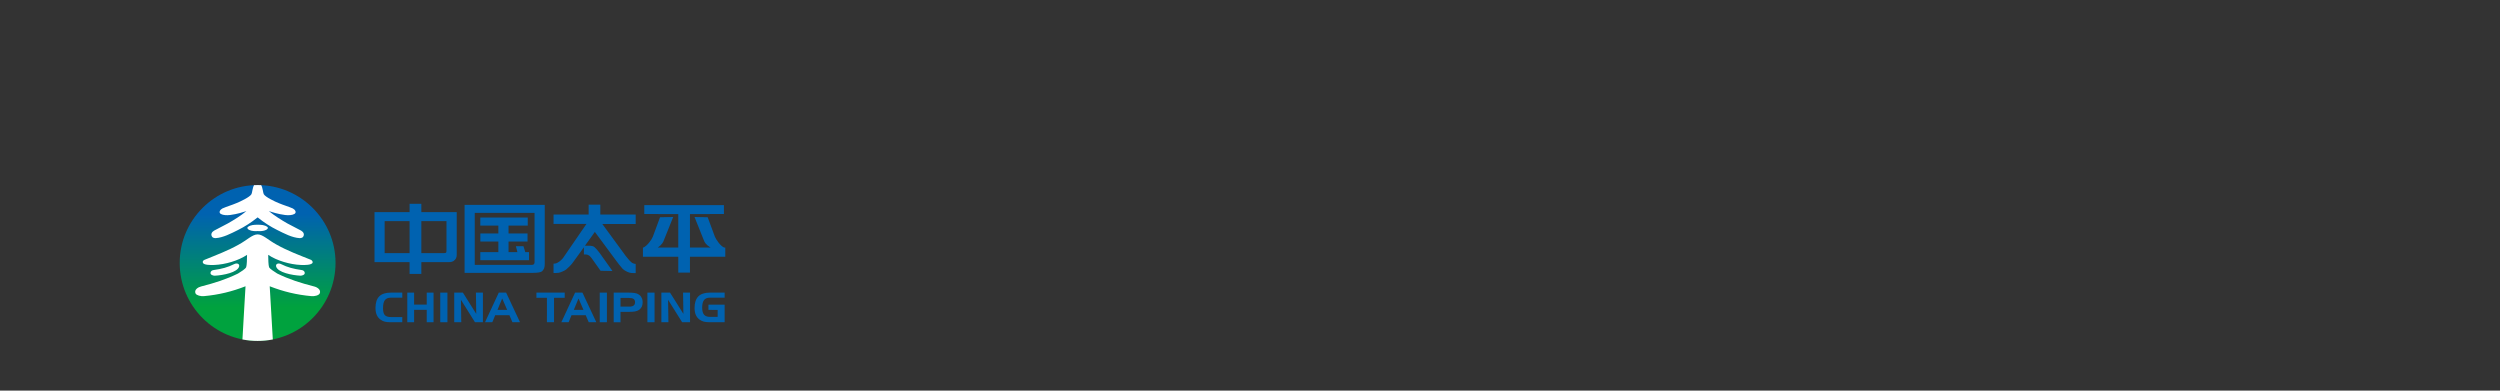 <?xml version="1.0" encoding="utf-8"?>
<!-- Generator: Adobe Illustrator 16.0.0, SVG Export Plug-In . SVG Version: 6.00 Build 0)  -->
<!DOCTYPE svg PUBLIC "-//W3C//DTD SVG 1.1//EN" "http://www.w3.org/Graphics/SVG/1.1/DTD/svg11.dtd">
<svg version="1.1" id="图层_1" xmlns="http://www.w3.org/2000/svg" xmlns:xlink="http://www.w3.org/1999/xlink" x="0px" y="0px"
	 width="640px" height="100px" viewBox="0 0 640 100" enable-background="new 0 0 640 100" xml:space="preserve">
<rect x="0" y="0" width="640" height="100" fill="#333333" stroke="none"/>
<g>
	<polygon fill="#0062B0" points="135.434,64.539 134.473,64.539 134.005,63.031 132.072,63.031 132.453,64.539 130.188,64.539 
		130.188,61.825 135.048,61.825 135.048,59.766 130.188,59.766 130.188,57.752 135.103,57.752 135.103,55.693 122.956,55.693 
		122.956,57.752 127.581,57.752 127.581,59.766 122.97,59.766 122.97,61.825 127.581,61.825 127.581,64.539 122.956,64.539 
		122.956,66.604 135.434,66.604 	"/>
	<path fill="#0062B0" d="M136.848,67.109L136.848,67.109c0,0.302-0.111,0.445-0.197,0.545c-0.084,0.104-0.28,0.156-0.589,0.156
		h-14.524V54.488h15.311L136.848,67.109L136.848,67.109z M118.934,52.436v17.422h17.177c1.472,0,2.354-0.135,2.642-0.4
		c0.293-0.271,0.479-0.555,0.565-0.854c0.094-0.299,0.137-0.633,0.137-0.996v-15.17h-20.521V52.436z"/>
	<path fill="#0062B0" d="M183.009,60.59l-1.844-4.976l-3.367-0.063l2.478,6.18c0.382,0.888,1.271,1.394,1.653,1.646h-5.303v-8.578
		l8.701-0.011V52.51h-20.392v2.278l8.703,0.011v8.578h-5.285c0.376-0.253,1.125-0.76,1.505-1.646l2.479-6.18l-3.365,0.063
		l-1.845,4.976c-0.315,0.824-1.458,2.346-2.413,2.786h-0.125v2.349l9.05,0.006v4.055h2.987V65.73l9.048-0.006v-2.35h-0.315
		C184.409,62.938,183.325,61.352,183.009,60.59"/>
	<path fill="#0062B0" d="M107.864,64.807L107.864,64.807h5.516c0.437,0,0.697-0.037,0.783-0.107c0.094-0.069,0.137-0.236,0.137-0.49
		v-7.604h-6.436V64.807z M98.469,64.807L98.469,64.807h6.383v-8.201h-6.383V64.807z M95.876,54.311h8.976v-2.139h3.013v2.139h9.06
		v10.922c0,0.312-0.059,0.6-0.176,0.856c-0.114,0.257-0.319,0.488-0.612,0.703c-0.288,0.205-0.693,0.312-1.212,0.312h-7.06v3.021
		h-3.013v-3.021h-8.976V54.311L95.876,54.311z"/>
	<path fill="#0062B0" d="M153.683,52.393h-2.991v2.535h-8.983v2.407h8.414l-5.97,8.69c-0.257,0.377-0.826,0.826-0.893,0.886
		c-0.378,0.253-0.698,0.503-1.209,0.565c-0.121,0-0.354,0.043-0.343,0.021v2.387c-0.033,0,0.284,0.005,0.538,0.005
		c0.187,0,0.581-0.027,0.824-0.066c0.38-0.062,1.458-0.502,1.843-0.818c0.444-0.385,1.209-1.084,1.587-1.591l2.987-4.119v1.837
		c0.444,0,0.826,0,1.142,0.192c0.254,0.062,0.444,0.315,0.827,0.763l2.289,3.232l3.049,0.062l-3.24-4.562
		c-1.271-1.65-1.526-1.84-2.418-1.903h-1.396l2.542-3.549l5.588,7.544c0.254,0.316,0.827,1.135,1.46,1.832
		c0.763,0.761,1.847,1.141,2.354,1.141c0.511,0.061,0.827,0.02,1.051,0.02v-2.346c-0.157,0-0.353-0.021-0.671-0.145
		c-0.633-0.253-1.397-1.325-1.838-1.834l-6.036-8.243h8.543v-2.407h-9.05V52.393z"/>
	<path fill="#0062B0" d="M100.095,76.201c-0.726,0-1.246,0.207-1.563,0.627c-0.322,0.414-0.479,1.104-0.479,2.074
		c0,0.822,0.147,1.408,0.444,1.75c0.304,0.344,0.838,0.516,1.599,0.516h2.89v1.322h-2.976c-0.673,0-1.184-0.049-1.54-0.152
		c-0.354-0.094-0.708-0.265-1.053-0.513c-0.427-0.304-0.745-0.698-0.963-1.188c-0.219-0.486-0.328-1.092-0.328-1.801
		c0-1.333,0.32-2.316,0.963-2.968c0.638-0.636,1.63-0.958,2.976-0.958h2.921v1.291H100.095z"/>
	<polygon fill="#0062B0" points="106.01,74.911 106.01,77.979 109.242,77.979 109.242,74.911 110.989,74.911 110.989,82.491 
		109.242,82.491 109.242,79.316 106.01,79.316 106.01,82.491 104.265,82.491 104.265,74.911 	"/>
	<rect x="112.705" y="74.911" fill="#0062B0" width="1.837" height="7.58"/>
	<polygon fill="#0062B0" points="116.28,74.911 118.499,74.911 121.919,80.352 121.837,74.911 123.627,74.911 123.627,82.491 
		121.595,82.491 118.004,76.754 118.086,82.491 116.28,82.491 	"/>
	<path fill="#0062B0" d="M128.563,76.415L128.563,76.415l-1.213,2.919h2.486L128.563,76.415z M127.688,74.911h1.882l3.552,7.58
		h-1.941l-0.776-1.804h-3.63l-0.743,1.804h-1.865L127.688,74.911z"/>
	<polygon fill="#0062B0" points="140.012,76.23 137.325,76.23 137.325,74.911 144.565,74.911 144.565,76.23 141.833,76.23 
		141.833,82.491 140.016,82.491 	"/>
	<path fill="#0062B0" d="M148.101,76.415L148.101,76.415l-1.213,2.919h2.486L148.101,76.415z M147.224,74.911h1.881l3.553,7.58
		h-1.94l-0.777-1.804h-3.627l-0.744,1.804h-1.866L147.224,74.911z"/>
	<rect x="153.53" y="74.911" fill="#0062B0" width="1.837" height="7.58"/>
	<path fill="#0062B0" d="M160.899,76.268L160.899,76.268h-2.043v2.23h2.139c0.295,0,0.532-0.021,0.72-0.064
		c0.184-0.039,0.341-0.106,0.483-0.209c0.246-0.19,0.373-0.475,0.373-0.843c0-0.394-0.127-0.679-0.373-0.858
		C161.941,76.35,161.512,76.268,160.899,76.268 M157.106,74.911h3.816c0.634,0,1.143,0.034,1.539,0.097
		c0.396,0.065,0.691,0.159,0.902,0.283c0.195,0.119,0.366,0.24,0.507,0.37c0.133,0.137,0.25,0.305,0.351,0.499
		c0.195,0.345,0.297,0.751,0.297,1.222c0,0.444-0.078,0.833-0.234,1.162c-0.179,0.335-0.419,0.606-0.723,0.808
		c-0.287,0.181-0.614,0.304-0.967,0.371c-0.369,0.077-0.903,0.113-1.6,0.113h-2.139v2.656h-1.75L157.106,74.911L157.106,74.911z"/>
	<rect x="165.735" y="74.911" fill="#0062B0" width="1.832" height="7.58"/>
	<polygon fill="#0062B0" points="169.311,74.911 171.529,74.911 174.949,80.352 174.865,74.911 176.653,74.911 176.653,82.491 
		174.625,82.491 171.03,76.754 171.112,82.491 169.311,82.491 	"/>
	<path fill="#0062B0" d="M181.359,79.334v-1.342h4.149v4.499h-3.762c-0.676,0-1.194-0.054-1.565-0.152
		c-0.364-0.094-0.727-0.265-1.084-0.517c-0.421-0.303-0.742-0.694-0.959-1.184c-0.219-0.488-0.329-1.094-0.329-1.803
		c0-1.333,0.329-2.316,0.977-2.968c0.64-0.636,1.626-0.958,2.961-0.958h3.762v1.291h-3.762c-0.684,0-1.188,0.197-1.509,0.604
		c-0.319,0.4-0.481,1.053-0.481,1.948c0,0.828,0.16,1.431,0.479,1.806c0.32,0.373,0.823,0.562,1.509,0.562h1.974v-1.785
		L181.359,79.334L181.359,79.334L181.359,79.334z"/>
	<g>
		<g>
			<g>
				<defs>
					<path id="SVGID_1_" d="M65.952,47.379c10.988,0,19.945,8.951,19.945,19.92c0,11.028-8.957,19.973-19.945,19.973
						c-10.99,0-19.948-8.943-19.948-19.973C46.004,56.331,54.962,47.379,65.952,47.379"/>
				</defs>
				<clipPath id="SVGID_2_">
					<use xlink:href="#SVGID_1_"  overflow="visible"/>
				</clipPath>
				
					<linearGradient id="SVGID_3_" gradientUnits="userSpaceOnUse" x1="3506.41" y1="535.946" x2="3508.406" y2="535.946" gradientTransform="matrix(0 -19.983 19.983 0 -10643.92 70155.164)">
					<stop  offset="0" style="stop-color:#00A23E"/>
					<stop  offset="0.2" style="stop-color:#00A23E"/>
					<stop  offset="0.8" style="stop-color:#0062B0"/>
					<stop  offset="1" style="stop-color:#0062B0"/>
				</linearGradient>
				<rect x="46.004" y="47.379" clip-path="url(#SVGID_2_)" fill="url(#SVGID_3_)" width="39.894" height="39.895"/>
			</g>
		</g>
	</g>
	<path fill="#FFFFFF" d="M77.163,69.121L77.163,69.121c-2.027-0.284-3.549-0.678-5.236-1.52c-0.679-0.338-1.412-0.06-1.24,0.615
		c0.394,1.521,4.055,2.253,6.252,2.361c0.393,0,1.182-0.223,1.07-0.787C77.95,69.4,77.611,69.173,77.163,69.121 M61.219,68.218
		L61.219,68.218c0.172-0.675-0.562-0.954-1.24-0.616c-1.688,0.842-3.209,1.235-5.236,1.521c-0.452,0.052-0.788,0.278-0.847,0.671
		c-0.112,0.564,0.679,0.787,1.068,0.787C57.167,70.471,60.827,69.739,61.219,68.218z M55.194,60.962L55.194,60.962
		c1.911-0.112,3.942-1.187,5.746-2.084c1.688-0.839,3.376-1.914,4.899-3.147c0.054-0.06,0.112-0.06,0.112-0.06s0.055,0,0.111,0.06
		c1.523,1.234,3.211,2.31,4.903,3.147c1.802,0.897,3.829,1.972,5.744,2.084c0.397,0,0.679-0.112,0.846-0.282
		c0.507-0.676,0.113-1.294-0.448-1.629c-1.244-0.68-2.312-1.185-3.551-1.859c-1.577-0.899-3.266-1.967-4.731-3.147
		c0.562,0.168,1.129,0.339,1.688,0.505c1.354,0.337,3.607,0.902,4.845,0.229c0.677-0.395,0.17-1.123-0.392-1.41
		c-1.127-0.504-2.371-0.842-3.551-1.348c-1.012-0.396-3.493-1.577-3.889-2.311c-0.168-0.222-0.279-1.742-0.671-2.306V47.4
		c-0.301-0.012-0.599-0.021-0.901-0.021c-0.304,0-0.607,0.009-0.908,0.024c-0.392,0.563-0.505,2.082-0.673,2.304
		c-0.394,0.733-2.871,1.914-3.886,2.311c-1.185,0.506-2.425,0.844-3.548,1.348c-0.565,0.287-1.072,1.017-0.397,1.41
		c1.239,0.675,3.495,0.108,4.847-0.229c0.562-0.166,1.127-0.336,1.688-0.505c-1.408,1.183-3.154,2.248-4.734,3.147
		c-1.239,0.677-2.306,1.182-3.548,1.859c-0.563,0.335-0.957,0.953-0.448,1.629C54.516,60.85,54.797,60.962,55.194,60.962z
		 M65.952,57.53L65.952,57.53c-0.904,0-1.859,0.06-2.479,0.562c-0.394,0.277,0.059,0.784,0.844,0.957
		c0.792,0.167,1.075,0.111,1.636,0.111c0.562,0,0.847,0.057,1.635-0.111c0.787-0.173,1.239-0.68,0.844-0.957
		C67.811,57.59,66.857,57.53,65.952,57.53z M80.429,73.337c-3.49-0.897-6.363-1.801-9.462-3.317
		c-0.675-0.449-1.918-1.182-2.086-1.635c-0.17-0.447-0.222-2.134-0.222-3.148c2.249,1.521,5.63,2.479,8.336,2.591
		c0.897,0.053,2.874,0.053,3.042-0.62c0.054-0.336-0.227-0.562-0.395-0.677c-3.1-1.238-6.085-2.358-8.788-3.88
		c-2.195-1.184-3.549-2.646-4.902-2.646c-1.354,0-2.706,1.462-4.901,2.646c-2.706,1.521-5.688,2.642-8.732,3.88
		c-0.224,0.112-0.509,0.34-0.394,0.677c0.113,0.672,2.084,0.672,2.985,0.62c2.704-0.112,6.085-1.069,8.336-2.591
		c0,1.017-0.054,2.701-0.224,3.148c-0.168,0.453-1.352,1.186-2.082,1.635c-3.099,1.518-5.977,2.42-9.466,3.317
		c-0.733,0.17-1.86,0.843-1.409,1.802c0.282,0.504,1.351,0.73,2.086,0.676c3.831-0.338,7.266-1.185,10.703-2.531
		c-0.227,4.275-0.567,9.279-0.789,13.611c2.532,0.506,5.24,0.506,7.774,0c-0.224-4.332-0.565-9.336-0.791-13.611
		c3.438,1.348,6.874,2.191,10.707,2.531c0.788,0.056,1.802-0.172,2.084-0.676C82.29,74.18,81.164,73.507,80.429,73.337z"/>
</g>
<rect fill="none" width="640" height="100"/>
</svg>
